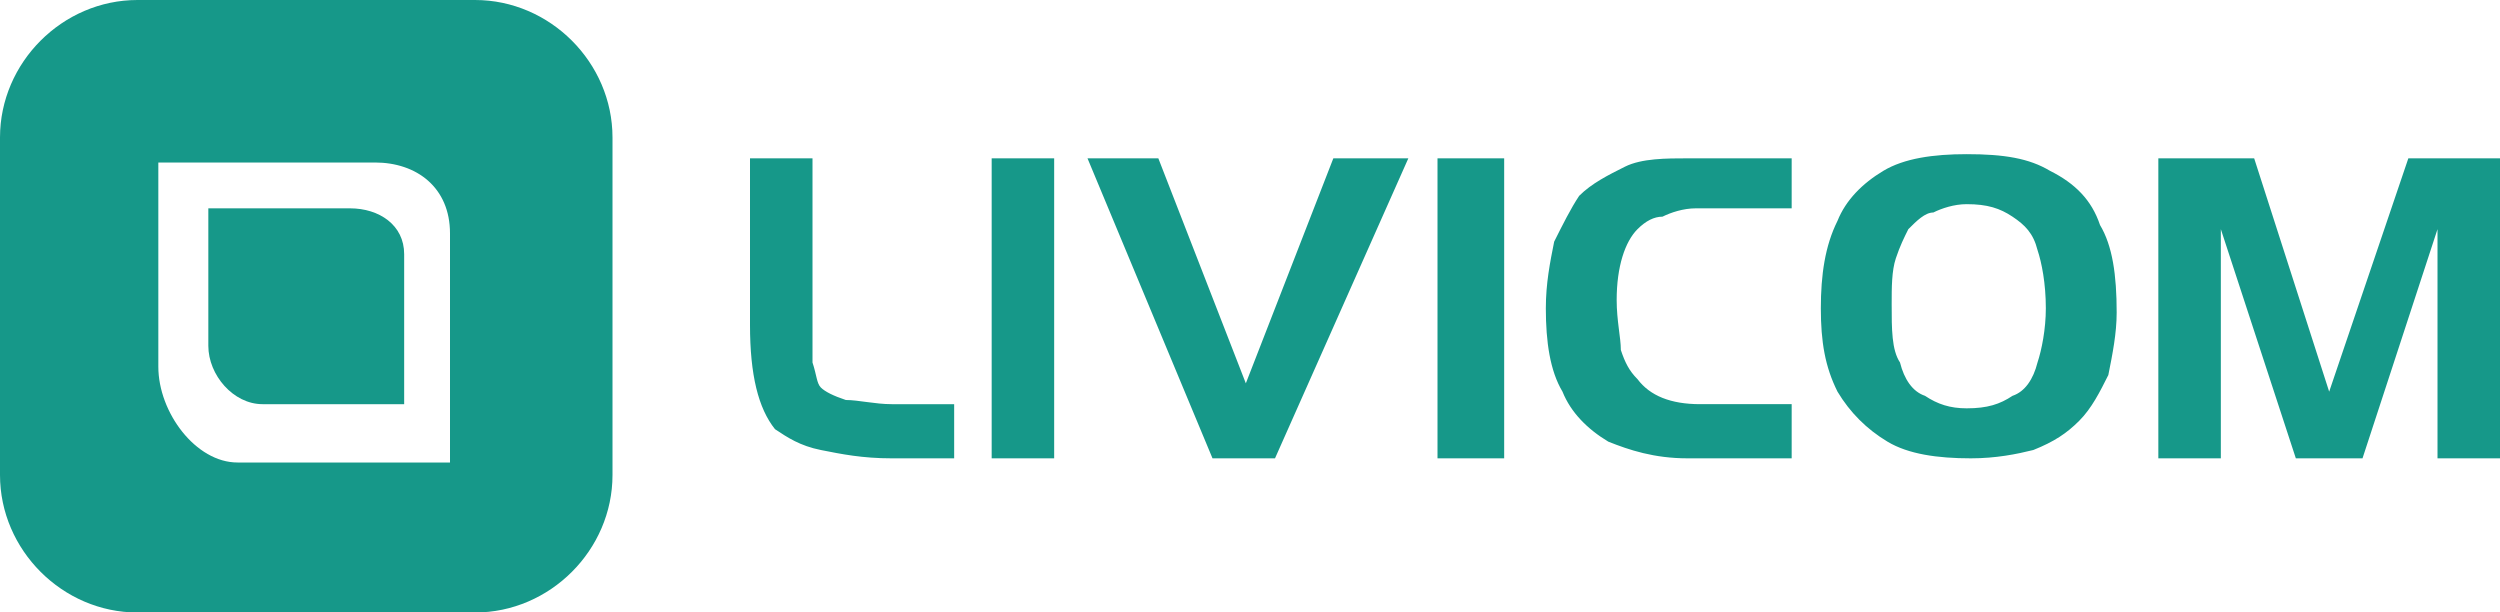 <?xml version="1.0" encoding="UTF-8"?>
<!DOCTYPE svg PUBLIC "-//W3C//DTD SVG 1.1//EN" "http://www.w3.org/Graphics/SVG/1.1/DTD/svg11.dtd">
<!-- Creator: CorelDRAW X7 -->
<svg xmlns="http://www.w3.org/2000/svg" xml:space="preserve" width="600px" height="147px" version="1.1" style="shape-rendering:geometricPrecision; text-rendering:geometricPrecision; image-rendering:optimizeQuality; fill-rule:evenodd; clip-rule:evenodd"
viewBox="0 0 600 147"
 xmlns:xlink="http://www.w3.org/1999/xlink">
 <defs>
  <style type="text/css">
   <![CDATA[
    .fil0 {fill:#169889;fill-rule:nonzero}
   ]]>
  </style>
 </defs>
 <g id="Слой_x0020_1">
  <g id="livicom.eps">
   <path class="fil0" d="M180 38l15 0 0 40c0,4 0,7 0,9 1,3 1,5 2,6 1,1 3,2 6,3 3,0 7,1 11,1l15 0 0 13 -15 0c-7,0 -12,-1 -17,-2 -5,-1 -8,-3 -11,-5 -4,-5 -6,-13 -6,-25l0 -40zm58 72l0 -72 15 0 0 72 -15 0zm100 -72l0 0 -32 72 -15 0 -30 -72 17 0 21 54 21 -54 18 0zm7 72l0 -72 16 0 0 72 -16 0zm85 -13l0 13 -25 0c-8,0 -14,-2 -19,-4 -5,-3 -9,-7 -11,-12 -3,-5 -4,-12 -4,-20 0,-6 1,-11 2,-16 2,-4 4,-8 6,-11 3,-3 7,-5 11,-7 4,-2 10,-2 15,-2l25 0 0 12 -23 0c-3,0 -6,1 -8,2 -2,0 -4,1 -6,3 -3,3 -5,9 -5,17 0,5 1,9 1,12 1,3 2,5 4,7 3,4 8,6 15,6l22 0zm42 -60l0 0c9,0 15,1 20,4 6,3 10,7 12,13 3,5 4,12 4,21 0,5 -1,10 -2,15 -2,4 -4,8 -7,11 -3,3 -6,5 -11,7 -4,1 -9,2 -15,2 -8,0 -15,-1 -20,-4 -5,-3 -9,-7 -12,-12 -3,-6 -4,-12 -4,-20 0,-8 1,-15 4,-21 2,-5 6,-9 11,-12 5,-3 12,-4 20,-4zm0 12l0 0c-3,0 -6,1 -8,2 -2,0 -4,2 -6,4 -1,2 -2,4 -3,7 -1,3 -1,7 -1,11 0,6 0,11 2,14 1,4 3,7 6,8 3,2 6,3 10,3 5,0 8,-1 11,-3 3,-1 5,-4 6,-8 1,-3 2,-8 2,-13 0,-6 -1,-11 -2,-14 -1,-4 -3,-6 -6,-8 -3,-2 -6,-3 -11,-3zm69 -11l0 0 18 56 19 -56 22 0 0 72 -15 0 0 -55 -18 55 -16 0 -18 -55 0 55 -15 0 0 -72 23 0z"/>
   <path class="fil0" d="M0 33c0,-18 15,-33 33,-33l81 0c18,0 33,15 33,33l0 81c0,18 -15,33 -33,33l-81 0c-18,0 -33,-15 -33,-33l0 -81zm38 55l0 0c0,11 9,23 19,23l51 0 0 -55c0,-11 -8,-17 -18,-17l-52 0 0 49z"/>
   <path class="fil0" d="M97 61l0 36 -34 0c-7,0 -13,-7 -13,-14l0 -33 34 0c7,0 13,4 13,11z"/>
  </g>
 </g>
</svg>
